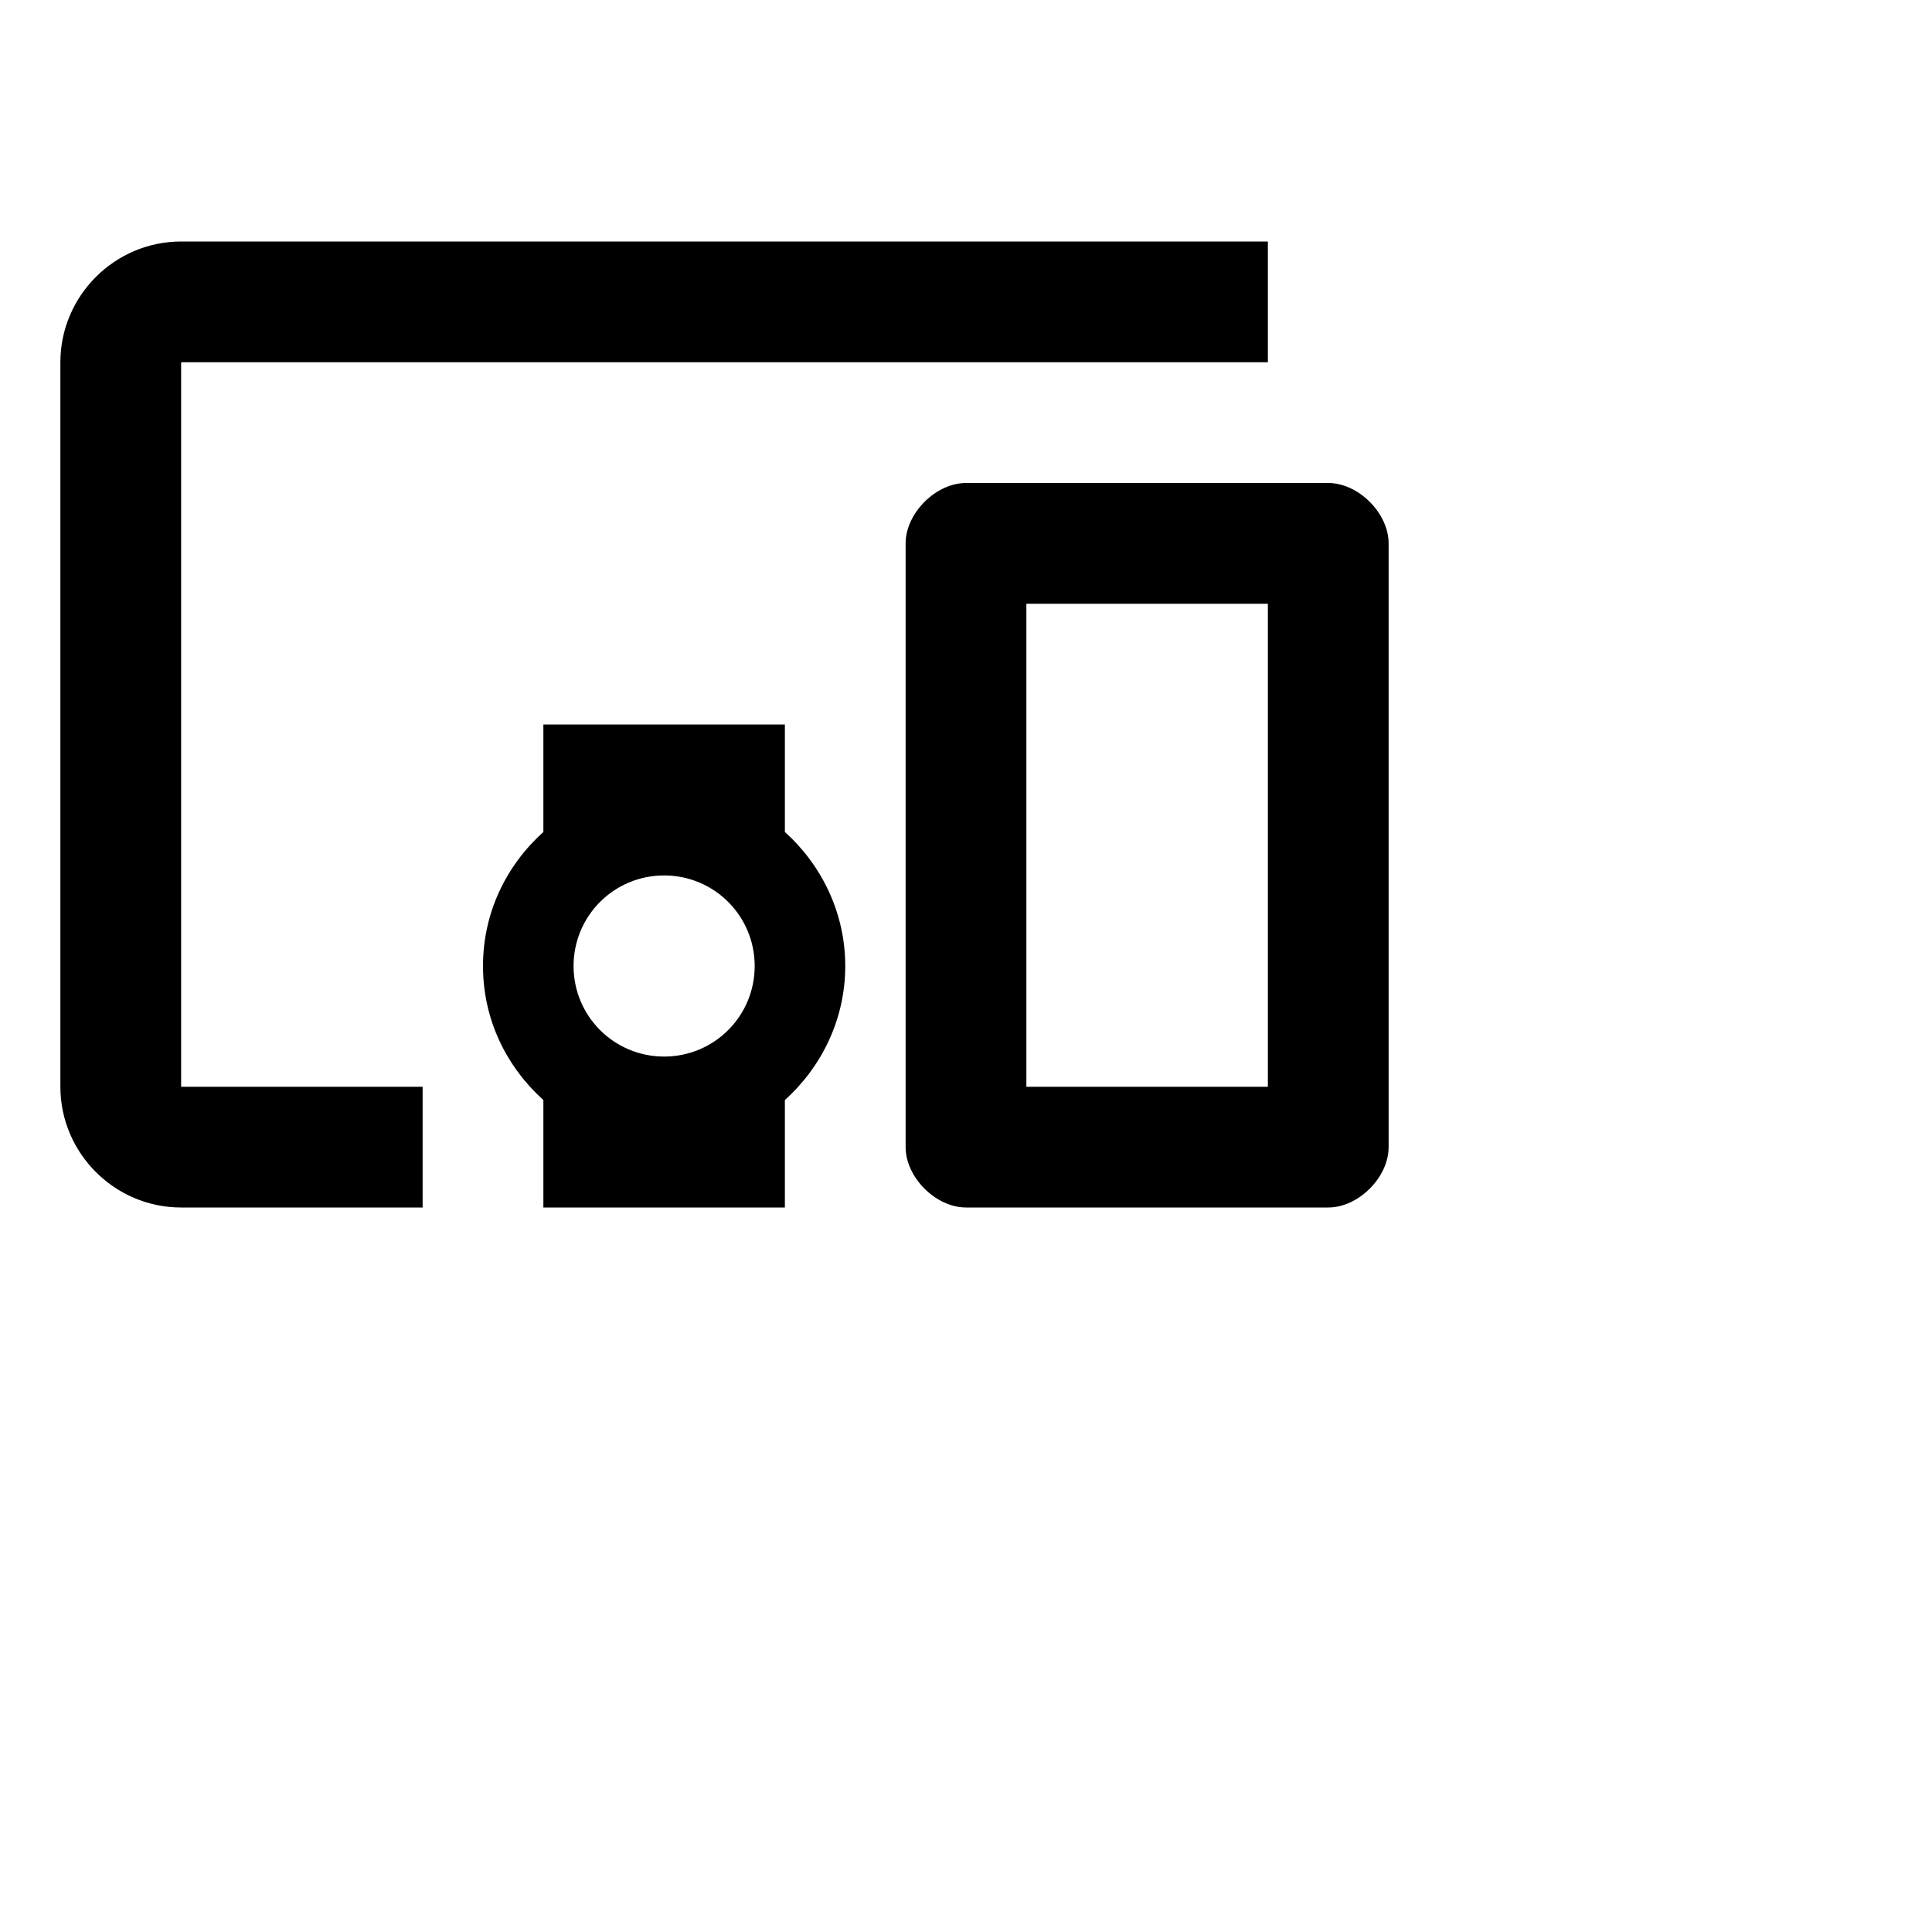 <svg id="icon" width="100%" height="100%" viewBox="0 0 160 160" fill="none" xmlns="http://www.w3.org/2000/svg">
<path d="M15 30H105V20H15C9.5 20 5 24.5 5 30V90C5 95.5 9.5 100 15 100H35V90H15V30ZM65 60H45V68.9C41.95 71.65 40 75.55 40 80C40 84.45 41.95 88.35 45 91.1V100H65V91.1C68.05 88.35 70 84.4 70 80C70 75.6 68.05 71.65 65 68.9V60ZM55 87.5C50.85 87.5 47.5 84.15 47.5 80C47.5 75.85 50.85 72.5 55 72.5C59.15 72.5 62.5 75.85 62.5 80C62.5 84.15 59.15 87.5 55 87.5ZM110 40H80C77.5 40 75 42.5 75 45V95C75 97.5 77.5 100 80 100H110C112.5 100 115 97.5 115 95V45C115 42.5 112.5 40 110 40ZM105 90H85V50H105V90Z" fill="black" stroke-width="6"/>
</svg>

